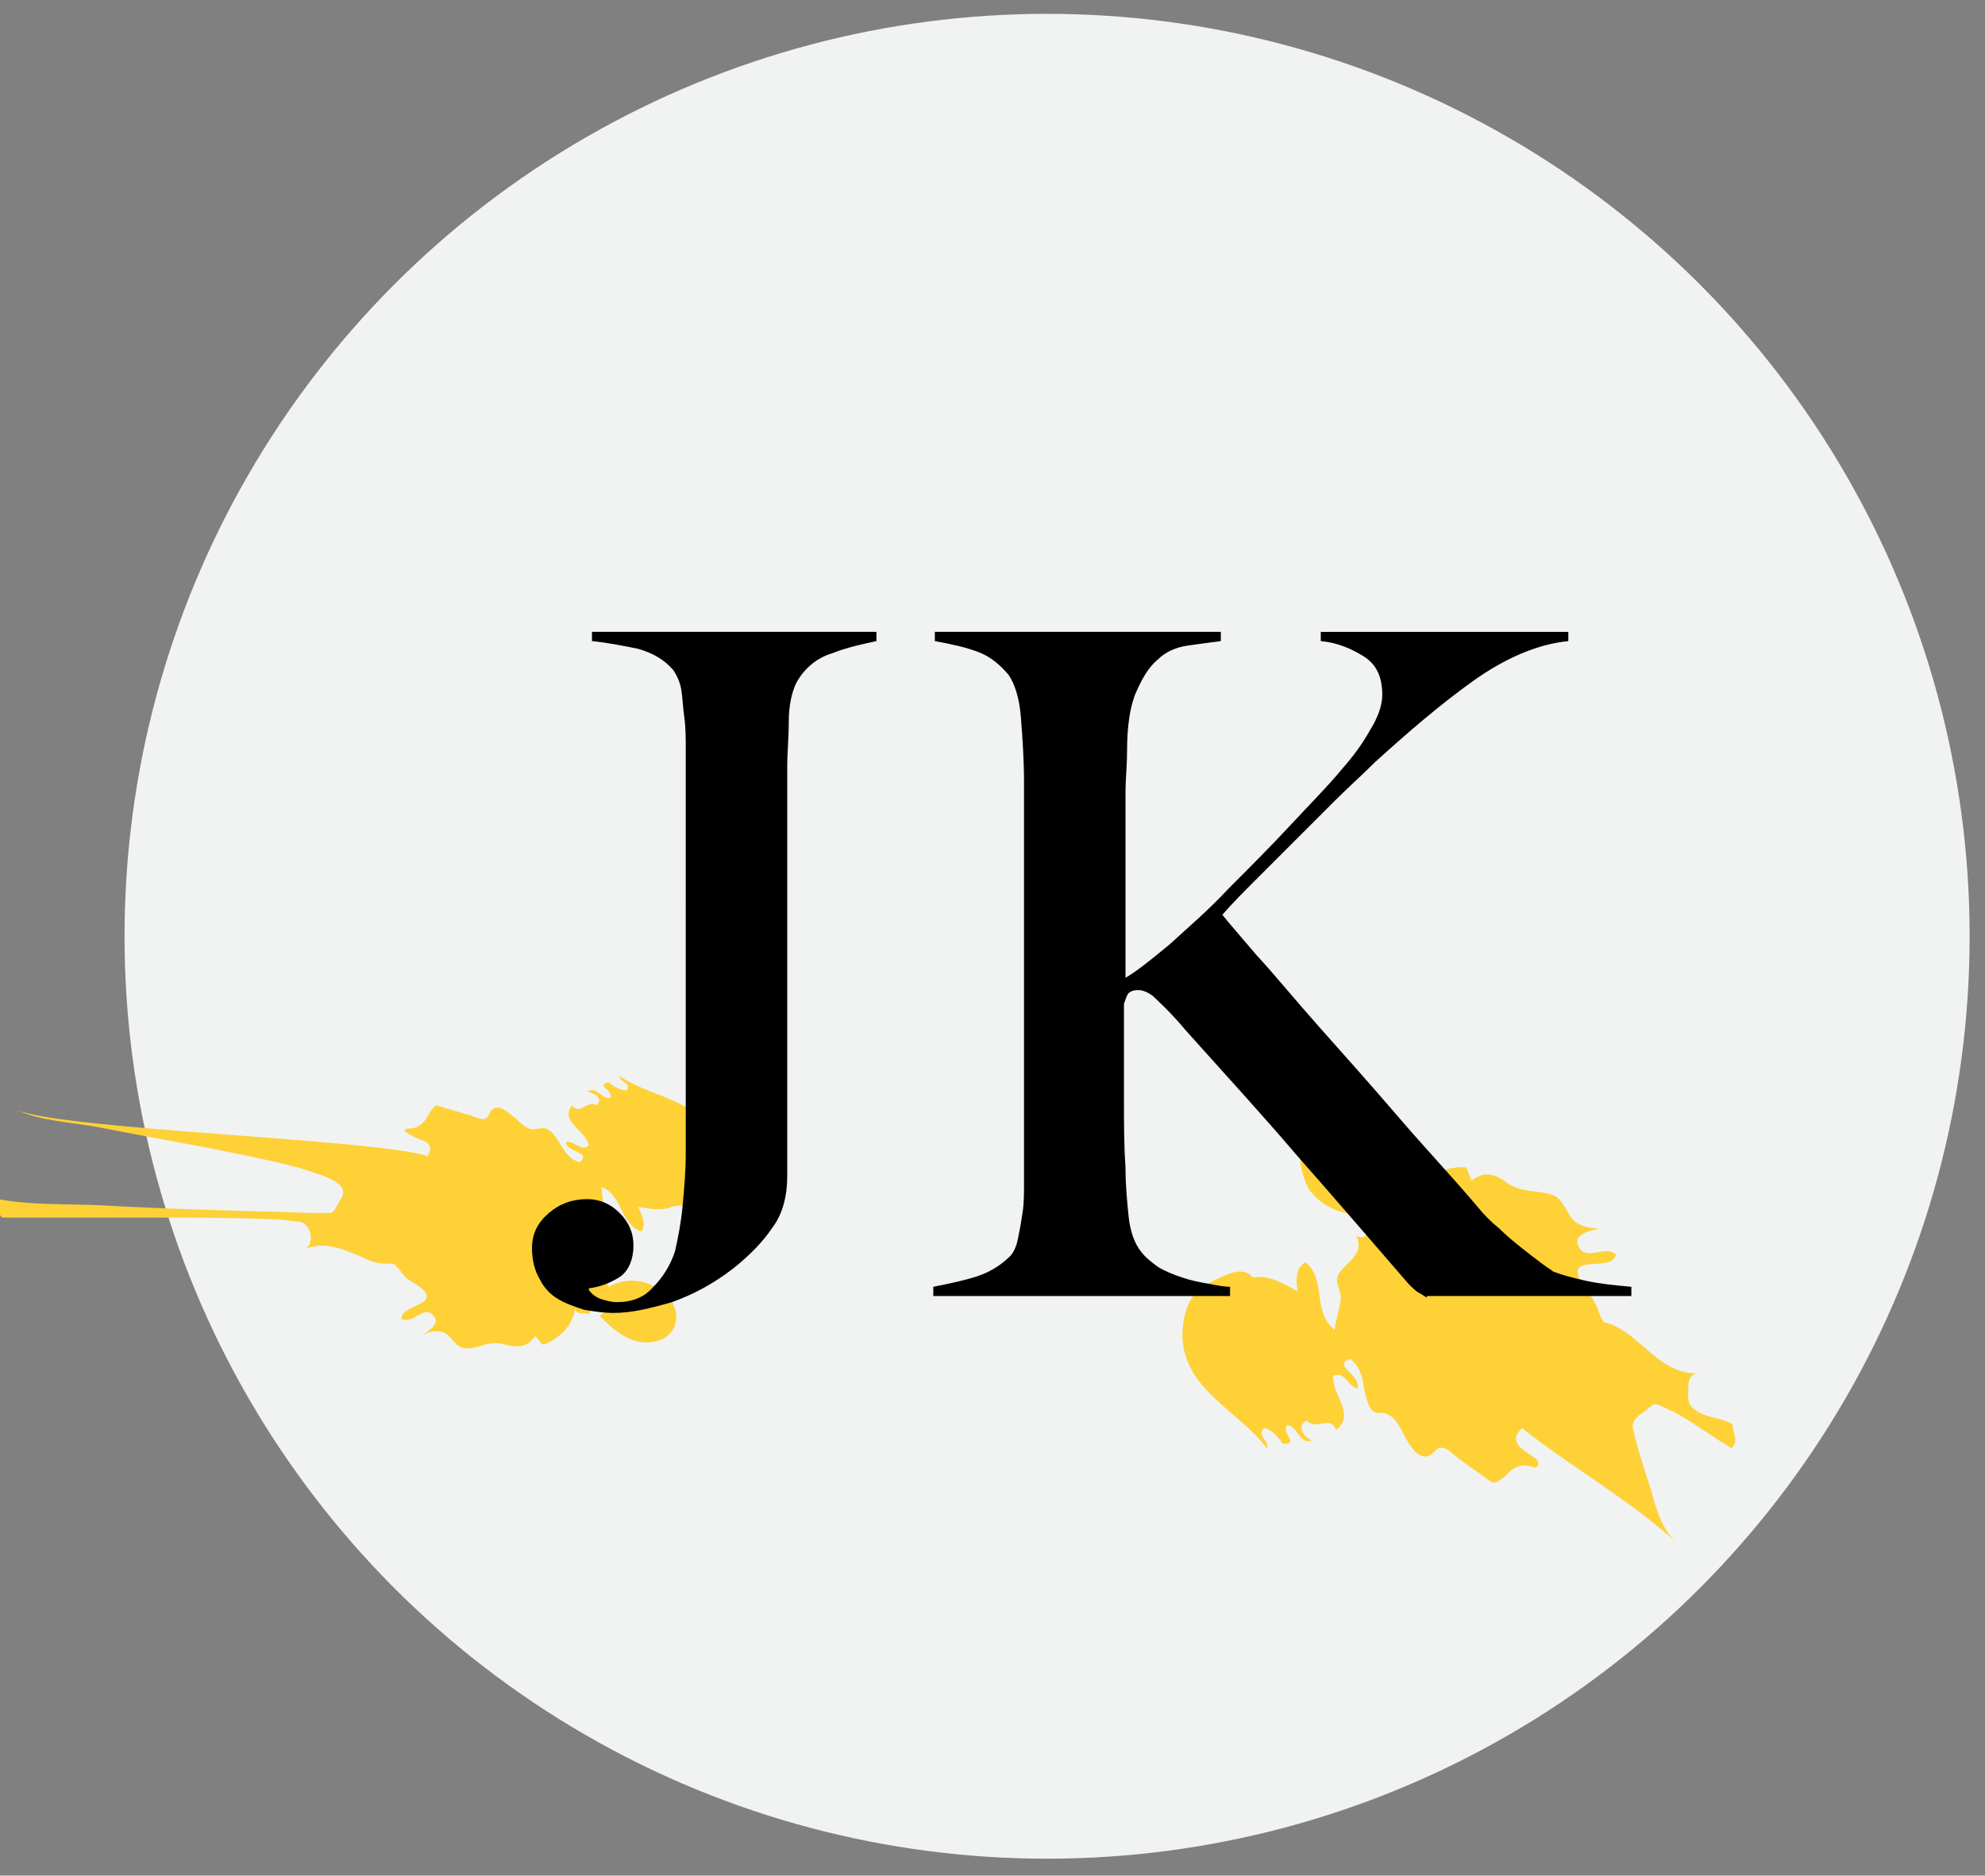 <svg xmlns="http://www.w3.org/2000/svg" id="svg-logo" width="129.1" height="122" viewBox="26.4 -0.9 129.1 122" aria-labelledby="title desc" role="img">
	<rect x="26.4" y="-0.9" width="129.1" height="122" fill="#808080" stroke="none"/>
	<title id="title">JK</title>
	<desc id="desc">Logo JK</desc>
	<circle class="svg-bg" fill="#F1F2F2" cx="94.5" cy="60" r="60"/>
	<g>
		<path class="svg-dash-left" fill="#FED137" d="M112.6 72.2c2.2-.1 3.3 1.7 4.1 3.4-.4.1-1 .6-.4.9.4.1.9-.1 1-.5.2.4 1 .3.9.9.5-.9 1.3-1.5 2.2-1.7.2-.1 1.3-.3 1.4-.1.1.3.2.5.3.8.9-.7 1.6-.4 2.4.2 1 .6 1.8.4 2.8.7.6.2.8.7 1.1 1.2.4.8 1.2 1 2 1-.7.2-1.9.4-1.2 1.4.6.6 1.6-.3 2.3.3-.2.8-1.5.5-2.1.7-.4.1-.5.4-.3.8.3.8.9 1.2 1.2 2 .1.3.2.6.4.9.4.1.7.2 1 .4.6.3 1.1.8 1.6 1.2 1.1 1 2.3 1.9 3.8 1.7-.7 0-.9.3-.9 1s-.1 1.1.6 1.5c.6.4 1.3.4 2 .7.5.2.2.3.4.8.1.4.1.6-.2.9-1.3-.8-2.5-1.7-3.8-2.4-.3-.1-.6-.3-.9-.4-.4-.2-.5.1-.8.3-.4.3-1 .6-.9 1.2.3 1.4.8 2.8 1.2 4.1.3 1.1.7 2.5 1.6 3.3-3.1-2.8-6.7-4.8-10-7.4-.7.6-.4 1.1.2 1.5.2.2.5.3.7.5.3.3.1.7-.3.5-.6-.2-1.1 0-1.5.4-.2.2-.8.8-1.1.6l-2.1-1.5c-.5-.4-1.1-1.1-1.6-.5-.8.9-1.5-.2-1.9-.9-.4-.8-.8-1.7-1.8-1.6-.6 0-.8-1.2-.9-1.7-.1-.7-.3-1.4-.9-1.8-1.2.4.7 1 .5 1.9-.6 0-.8-1.2-1.6-.8-.1 1.2 1.5 2.5.2 3.5-.4-1-1.3.1-1.9-.6-.8.4-.1 1.1.3 1.3-.8.3-.9-1-1.6-1-.4.5.9 1.3-.3 1.2-.2-.4-.8-1-1.2-1-.5.5.4.8.2 1.3-1.9-2.5-5.4-3.8-5.5-7.3 0-.9.2-1.9.7-2.6.4-.6 1.3-1 2-1.3.6-.3 1.4-.5 1.9.1 1-.2 2 .4 2.9.9-.1-.6-.2-1.5.5-1.9 1.4 1.1.4 3.2 1.9 4.4.1-.7.3-1.3.4-1.9.1-.7-.5-1.1-.1-1.8.5-.7 1.7-1.3 1.1-2.4 1.1.4.7-.9.7-1.5-1.4.3-3-.4-3.8-1.6-.9-1.8-.8-3.9 1.1-4.2 1.3-.1-1 .2 0 0z"/>
	</g>
	<g>
		<path class="svg-dash-right" fill="#FED137" d="M69.5 86.2c-1.7.7-3-.4-4.1-1.5.3-.2.6-.7 0-.8-.4 0-.6.3-.7.7-.3-.2-.8.1-.9-.4-.1.8-.6 1.5-1.2 1.9-.1.1-.9.6-1 .4-.1-.2-.3-.4-.4-.5-.6.9-1.3.7-2.2.5-.9-.2-1.6.4-2.4.3-.5-.1-.7-.5-1-.8-.5-.5-1.2-.3-1.7-.1.5-.3 1.3-.8.5-1.4-.6-.3-1.1.7-1.9.4 0-.6 1-.8 1.4-1.1.9-.6-.8-1.3-1.1-1.6-.2-.2-.3-.4-.5-.6-.3-.4-.4-.3-.8-.3-.6 0-1.1-.2-1.7-.5-1.2-.5-2.4-1-3.7-.4.8-.2.6-1.6-.1-1.8-.7-.1-1.4-.2-2.1-.2-2.4-.1-4.8-.1-7.1-.1H26.6c-.3 0-.4-1-.3-1.2 2.1.4 4.5.3 6.7.4 3.5.2 6.9.3 10.4.4 1.2 0 2.4.1 3.6.1h.9c.2 0 .5-.6.6-.8.3-.4.3-.8-.1-1.1-.6-.5-1.6-.7-2.4-1-1.5-.4-2.9-.7-4.4-1-2.9-.6-5.9-1.1-8.9-1.7-1.7-.3-3.7-.4-5.2-1.1 3.1 1.3 23.5 1.9 26.7 3 .4-.6.1-.9-.5-1.1-.3-.1-1.6-.7-.6-.7.4 0 .8-.3 1-.6.1-.2.5-.9.7-.9.7.2 1.3.4 2 .6.5.1 1.2.6 1.4 0 .4-1 1.3-.1 1.8.3.2.2.5.5.8.6.4.2.9-.2 1.3.1.8.6.9 1.8 2 2.1.8-.7-.8-.6-.9-1.3.5-.2 1 .7 1.5.2-.2-1-1.9-1.5-1.1-2.6.5.7 1-.4 1.6 0 .5-.5-.2-.8-.6-.9.6-.4 1 .6 1.5.4.2-.5-1-.8-.1-1 .3.3.9.6 1.2.5.2-.5-.5-.5-.5-.9 2.2 1.5 5.6 1.5 6.3 4.6.2.7.2 1.6-.1 2.3-.5.3-.8.8-1.2 1.2-.6.5-1 .2-1.6.4-.7.3-1.5.1-2.2 0 .2.5.6 1.1.2 1.6-1.4-.5-1.2-2.4-2.6-2.9.1.5.1 1 .2 1.5.1.4.6.8.6 1.2-.1.8-1.1 1.7-.2 2.4-1 0-.3.9-.1 1.4 1-.6 2.4-.5 3.3.2 1.2.7 1.6 2.4.2 3.2-.9.4.8-.4 0 0z"/>
	</g>
	<g>
		<path class="svg-txt" d="M80.5 41.6c-1 .3-1.8 1-2.3 1.9-.3.6-.5 1.5-.5 2.5 0 1.1-.1 2-.1 3v26.6c0 1.3-.3 2.5-1 3.4-.6.9-1.5 1.8-2.5 2.6-1.3 1-2.6 1.7-4 2.2-1.4.4-2.6.7-3.8.7-.6 0-1.3-.1-1.9-.2-.6-.2-1.2-.4-1.7-.7-.5-.3-.9-.7-1.2-1.3-.3-.5-.5-1.2-.5-2 0-1 .4-1.7 1.1-2.3.7-.6 1.5-.9 2.5-.9.8 0 1.5.3 2.1.9.6.6.9 1.3.9 2.1 0 .9-.3 1.6-.8 2-.6.4-1.3.7-2.1.8v.1c.2.3.5.5.8.6s.7.2 1 .2c1 0 1.8-.3 2.4-1 .6-.6 1.1-1.4 1.4-2.3.2-.9.4-1.9.5-3 .1-1.1.2-2.2.2-3.4v-2.3-3.1-3.5V50v-2.2c0-.7 0-1.4-.1-2.1s-.1-1.2-.2-1.8c-.1-.5-.3-.9-.5-1.2-.6-.7-1.3-1.1-2.3-1.4-1-.2-2-.4-3-.5v-.6h18.5v.6c-.9.2-1.9.4-2.9.8zM119.2 83.5c-.2-.1-.3-.2-.5-.3-.2-.1-.4-.3-.7-.6-2.6-3-5-5.8-7.3-8.4-2.3-2.7-4.7-5.3-7.2-8.1-1-1.2-1.8-1.9-2.1-2.2-.4-.3-.7-.4-1-.4-.3 0-.5.1-.6.2-.1.1-.2.4-.3.7v5.9c0 1.8 0 3.4.1 4.7 0 1.2.1 2.2.2 3.2s.4 1.8.8 2.3c.3.4.7.7 1.1 1 .5.3 1 .5 1.6.7.6.2 1.1.3 1.7.4.5.1 1 .2 1.4.2v.6H87.1v-.6c1-.2 2-.4 2.9-.7.9-.3 1.6-.8 2.1-1.3.2-.2.4-.6.5-1.1.1-.5.2-1 .3-1.7.1-.6.1-1.3.1-2v-2-2.3-3.1-3.5V50c0-1.5-.1-2.9-.2-4.2s-.4-2.2-.8-2.8c-.6-.7-1.2-1.2-2-1.5-.8-.3-1.7-.5-2.8-.7v-.6h18.6v.6c-.8.1-1.5.2-2.2.3s-1.4.4-1.9.9c-.6.5-1 1.2-1.4 2.1-.4.9-.6 2.2-.6 3.9 0 .9-.1 1.8-.1 2.6v12.1c.7-.4 1.7-1.2 2.9-2.2 1.2-1.1 2.5-2.2 3.8-3.6 1.3-1.3 2.7-2.7 4-4.1 1.3-1.4 2.5-2.6 3.4-3.7.7-.8 1.3-1.6 1.8-2.5.5-.8.8-1.6.8-2.3 0-1.2-.4-2-1.2-2.5-.8-.5-1.7-.9-2.8-1v-.6h16.1v.6c-2 .2-4.1 1.1-6.2 2.6s-4.2 3.3-6.4 5.3c-.8.8-1.7 1.6-2.6 2.5l-2.6 2.6-2.5 2.5c-.8.8-1.6 1.6-2.2 2.3.3.4 1.1 1.3 2.2 2.6 1.2 1.3 2.5 2.9 4.1 4.7 1.6 1.8 3.3 3.7 5.1 5.8s3.6 4 5.2 5.9c.4.5.9 1 1.4 1.4.5.5 1 .9 1.5 1.3s.9.7 1.3 1c.4.3.6.4.7.5.5.2 1.2.4 2.1.6.9.2 1.9.3 3 .4v.6h-13.3z"/>
	</g>
</svg>
